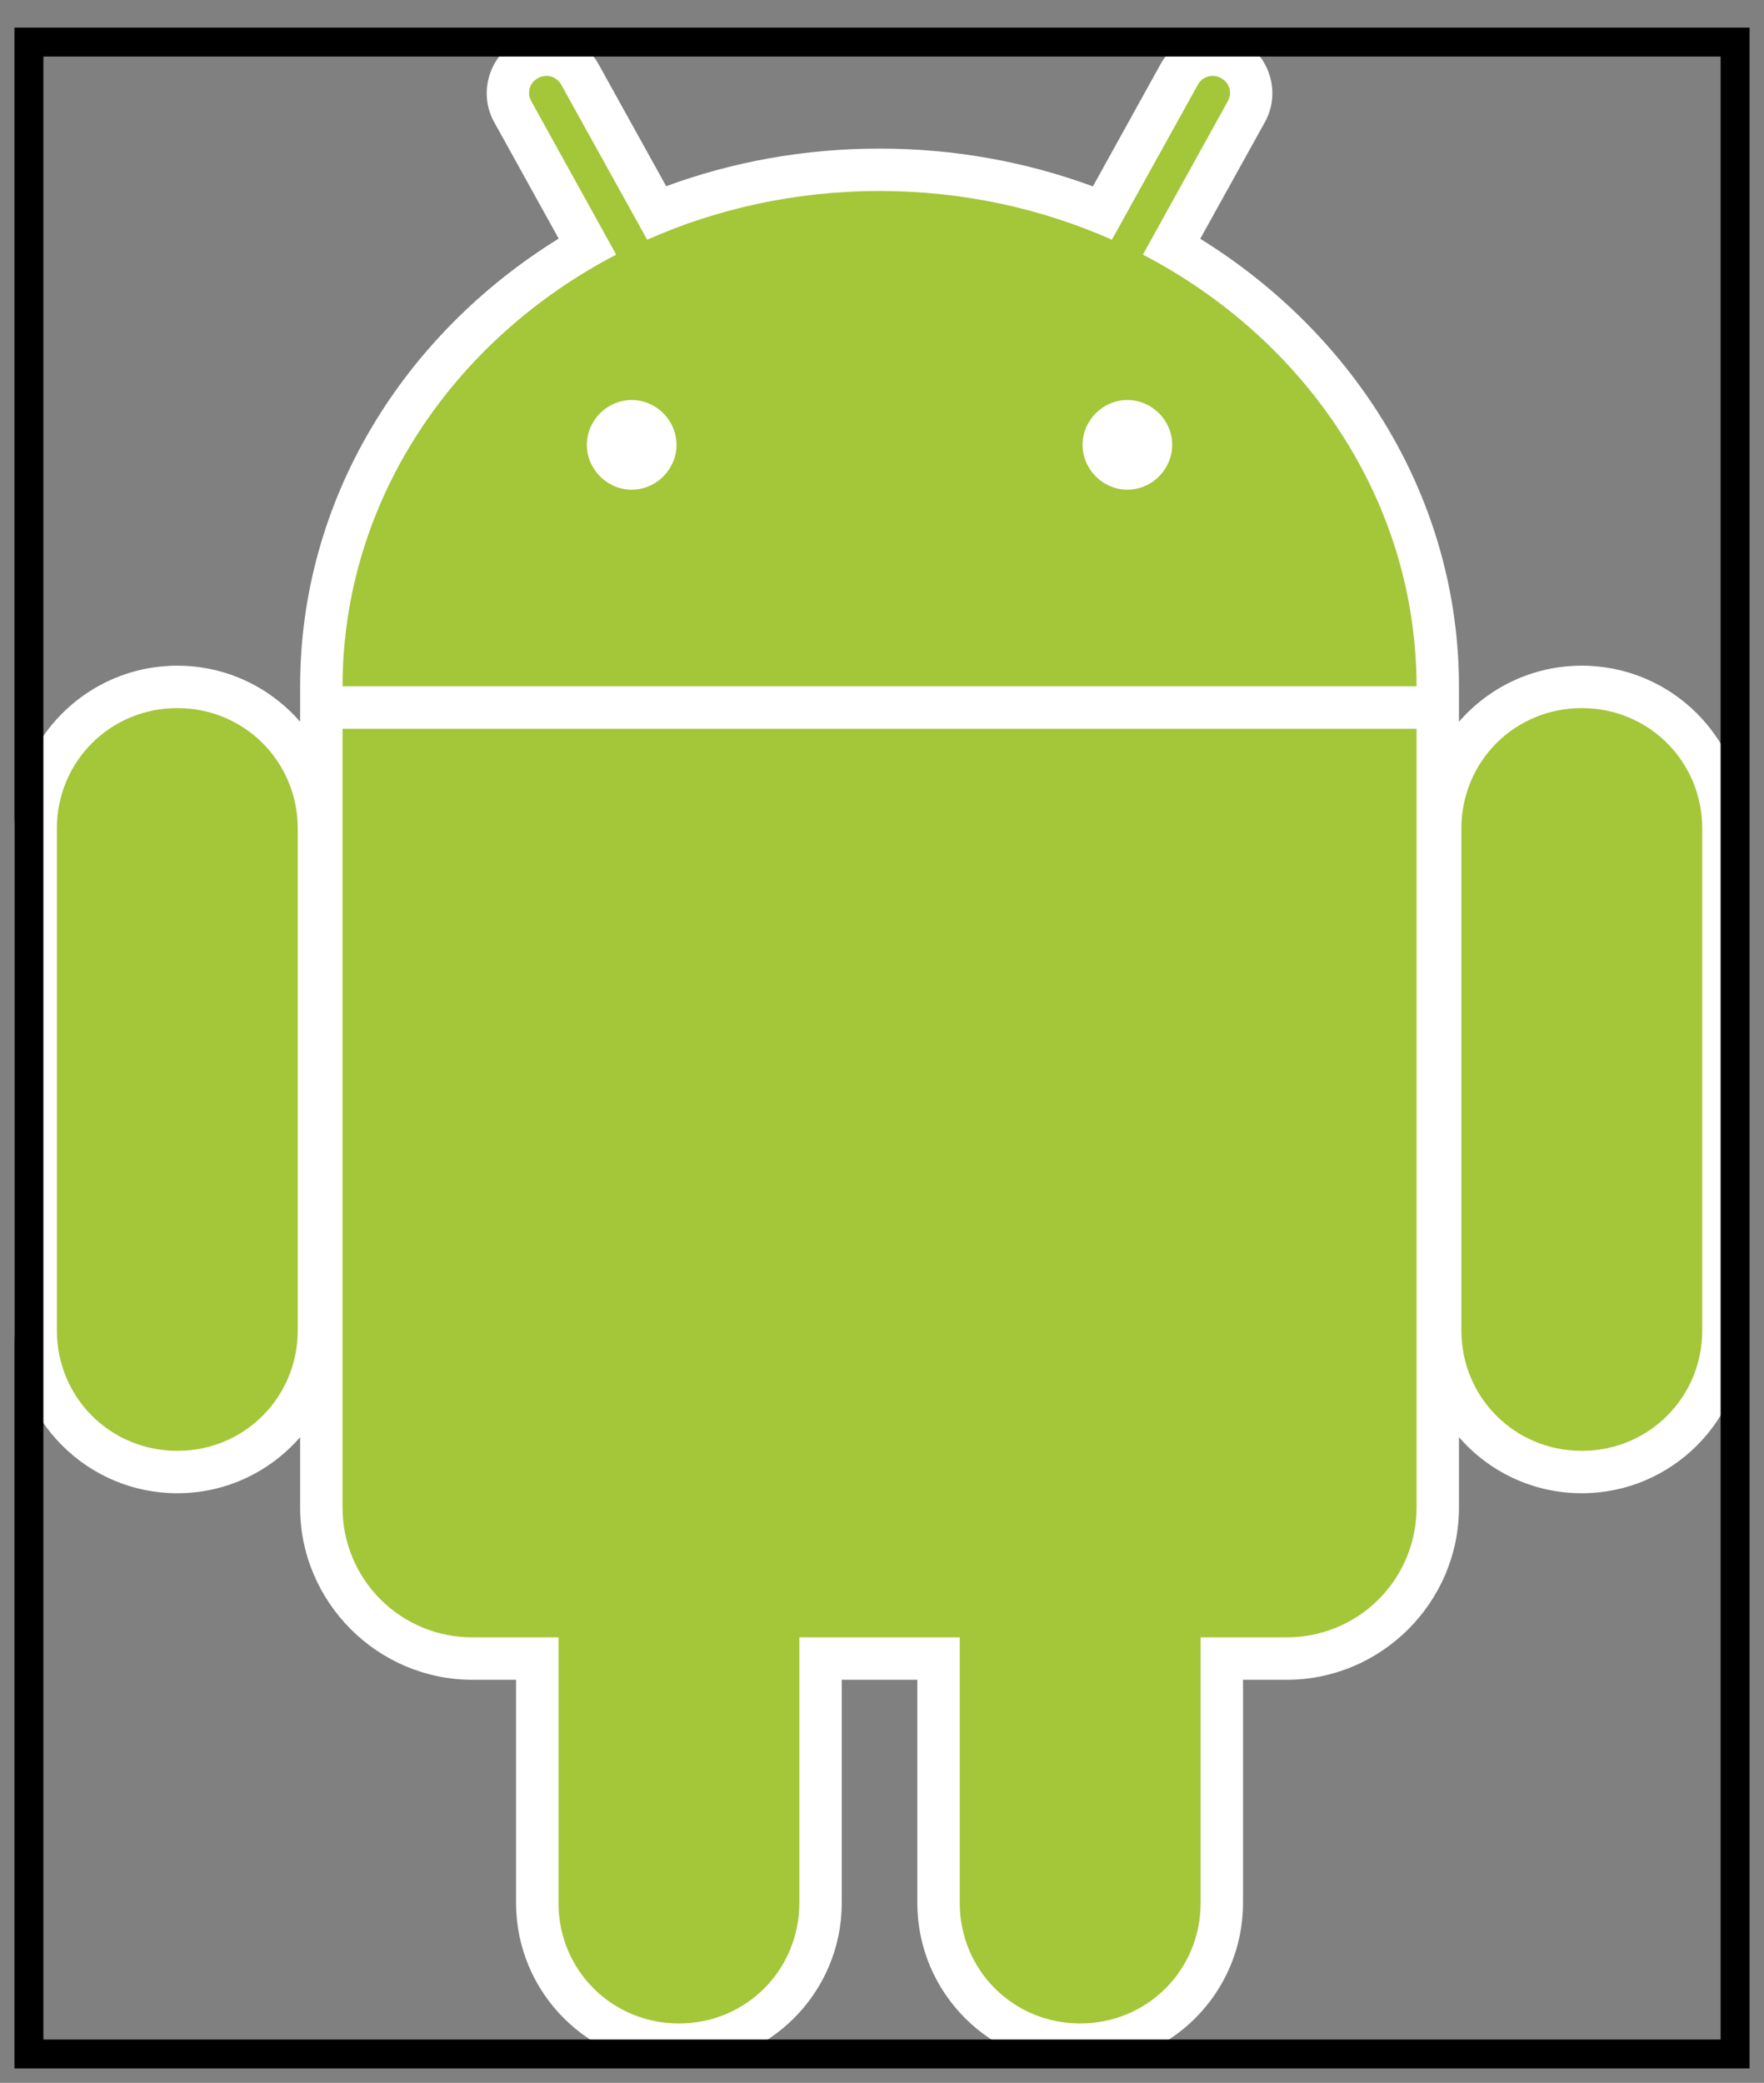 <svg width="61" height="72" viewBox="0 0 61 72" fill="none" xmlns="http://www.w3.org/2000/svg">
<rect x="0" y="0" width="61" height="72" fill="#808080" stroke="none"/>
<g clip-path="url(#clip0_62_2777)">
<path d="M18.872 1.156C18.529 1.159 18.192 1.246 17.89 1.412C16.902 1.96 16.539 3.23 17.087 4.218L19.319 8.248C13.941 11.575 10.378 17.258 10.378 23.744V24.949C9.345 23.761 7.827 23.011 6.131 23.011C3.023 23.011 0.5 25.534 0.5 28.642V45.988C0.5 49.095 3.024 51.618 6.131 51.618C7.827 51.618 9.345 50.868 10.378 49.68V52.109C10.378 55.385 13.059 58.066 16.334 58.066H17.846V65.782C17.846 68.89 20.369 71.413 23.477 71.413C26.584 71.413 29.108 68.889 29.108 65.782V58.066H31.722V65.782C31.722 68.89 34.246 71.413 37.353 71.413C40.461 71.413 42.984 68.889 42.984 65.782V58.066H44.496C47.771 58.066 50.452 55.385 50.452 52.109V49.68C51.484 50.868 53.003 51.618 54.699 51.618C57.807 51.618 60.33 49.095 60.33 45.988V28.642C60.33 25.534 57.807 23.011 54.699 23.011C53.003 23.011 51.484 23.761 50.452 24.949V23.948V23.891C50.452 23.83 50.452 23.781 50.452 23.744C50.452 17.259 46.88 11.582 41.505 8.254L43.743 4.218C44.291 3.23 43.928 1.96 42.94 1.412C42.639 1.246 42.301 1.159 41.958 1.156C41.228 1.149 40.511 1.534 40.134 2.215L37.793 6.443C35.505 5.599 33.015 5.136 30.415 5.136C27.818 5.136 25.323 5.594 23.037 6.437L20.696 2.215C20.319 1.534 19.602 1.15 18.872 1.156Z" fill="white"/>
<path d="M6.131 24.477C3.812 24.477 1.967 26.323 1.967 28.642V45.987C1.967 48.306 3.812 50.152 6.131 50.152C8.45 50.152 10.296 48.306 10.296 45.987V28.642C10.296 26.323 8.45 24.477 6.131 24.477ZM54.699 24.477C52.38 24.477 50.535 26.323 50.535 28.642V45.987C50.535 48.306 52.38 50.152 54.699 50.152C57.018 50.152 58.864 48.306 58.864 45.987V28.642C58.864 26.323 57.018 24.477 54.699 24.477Z" fill="#A4C639"/>
<path d="M23.477 44.272C21.158 44.272 19.313 46.117 19.313 48.436V65.782C19.313 68.101 21.158 69.946 23.477 69.946C25.796 69.946 27.641 68.101 27.641 65.782V48.436C27.641 46.117 25.796 44.272 23.477 44.272ZM37.354 44.272C35.035 44.272 33.189 46.117 33.189 48.436V65.782C33.189 68.101 35.035 69.946 37.354 69.946C39.672 69.946 41.518 68.101 41.518 65.782V48.436C41.518 46.117 39.672 44.272 37.354 44.272Z" fill="#A4C639"/>
<path d="M18.885 2.623C18.787 2.624 18.69 2.651 18.605 2.7C18.308 2.864 18.21 3.205 18.375 3.503L21.308 8.802C15.665 11.739 11.852 17.32 11.845 23.725H48.985C48.977 17.32 45.165 11.739 39.522 8.802L42.455 3.503C42.62 3.206 42.522 2.864 42.225 2.7C42.14 2.651 42.043 2.624 41.945 2.623C41.734 2.621 41.534 2.726 41.422 2.929L38.45 8.286C36.019 7.208 33.292 6.602 30.415 6.602C27.537 6.602 24.811 7.207 22.38 8.286L19.408 2.929C19.357 2.835 19.282 2.757 19.189 2.703C19.097 2.649 18.992 2.621 18.885 2.623H18.885ZM11.845 25.192V52.109C11.844 52.699 11.959 53.284 12.184 53.829C12.409 54.374 12.74 54.87 13.157 55.287C13.574 55.704 14.069 56.035 14.615 56.26C15.16 56.485 15.744 56.6 16.334 56.599H44.496C45.086 56.6 45.67 56.485 46.215 56.26C46.761 56.035 47.256 55.704 47.673 55.287C48.09 54.87 48.421 54.374 48.646 53.829C48.871 53.284 48.986 52.699 48.985 52.109V25.192H11.845V25.192Z" fill="#A4C639"/>
<path d="M21.844 13.828C20.996 13.828 20.294 14.529 20.294 15.377C20.294 16.225 20.996 16.927 21.844 16.927C22.692 16.927 23.394 16.225 23.394 15.377C23.394 14.529 22.692 13.828 21.844 13.828ZM38.986 13.828C38.138 13.828 37.436 14.529 37.436 15.377C37.436 16.225 38.138 16.927 38.986 16.927C39.833 16.927 40.535 16.225 40.535 15.377C40.535 14.529 39.833 13.828 38.986 13.828Z" fill="white"/>
</g>
<rect x="1" y="1.455" width="59" height="69.547" stroke="black"/>
<defs>
<clipPath id="clip0_62_2777">
<rect x="0.5" y="0.955" width="60" height="70.547" fill="white"/>
</clipPath>
</defs>
</svg>
